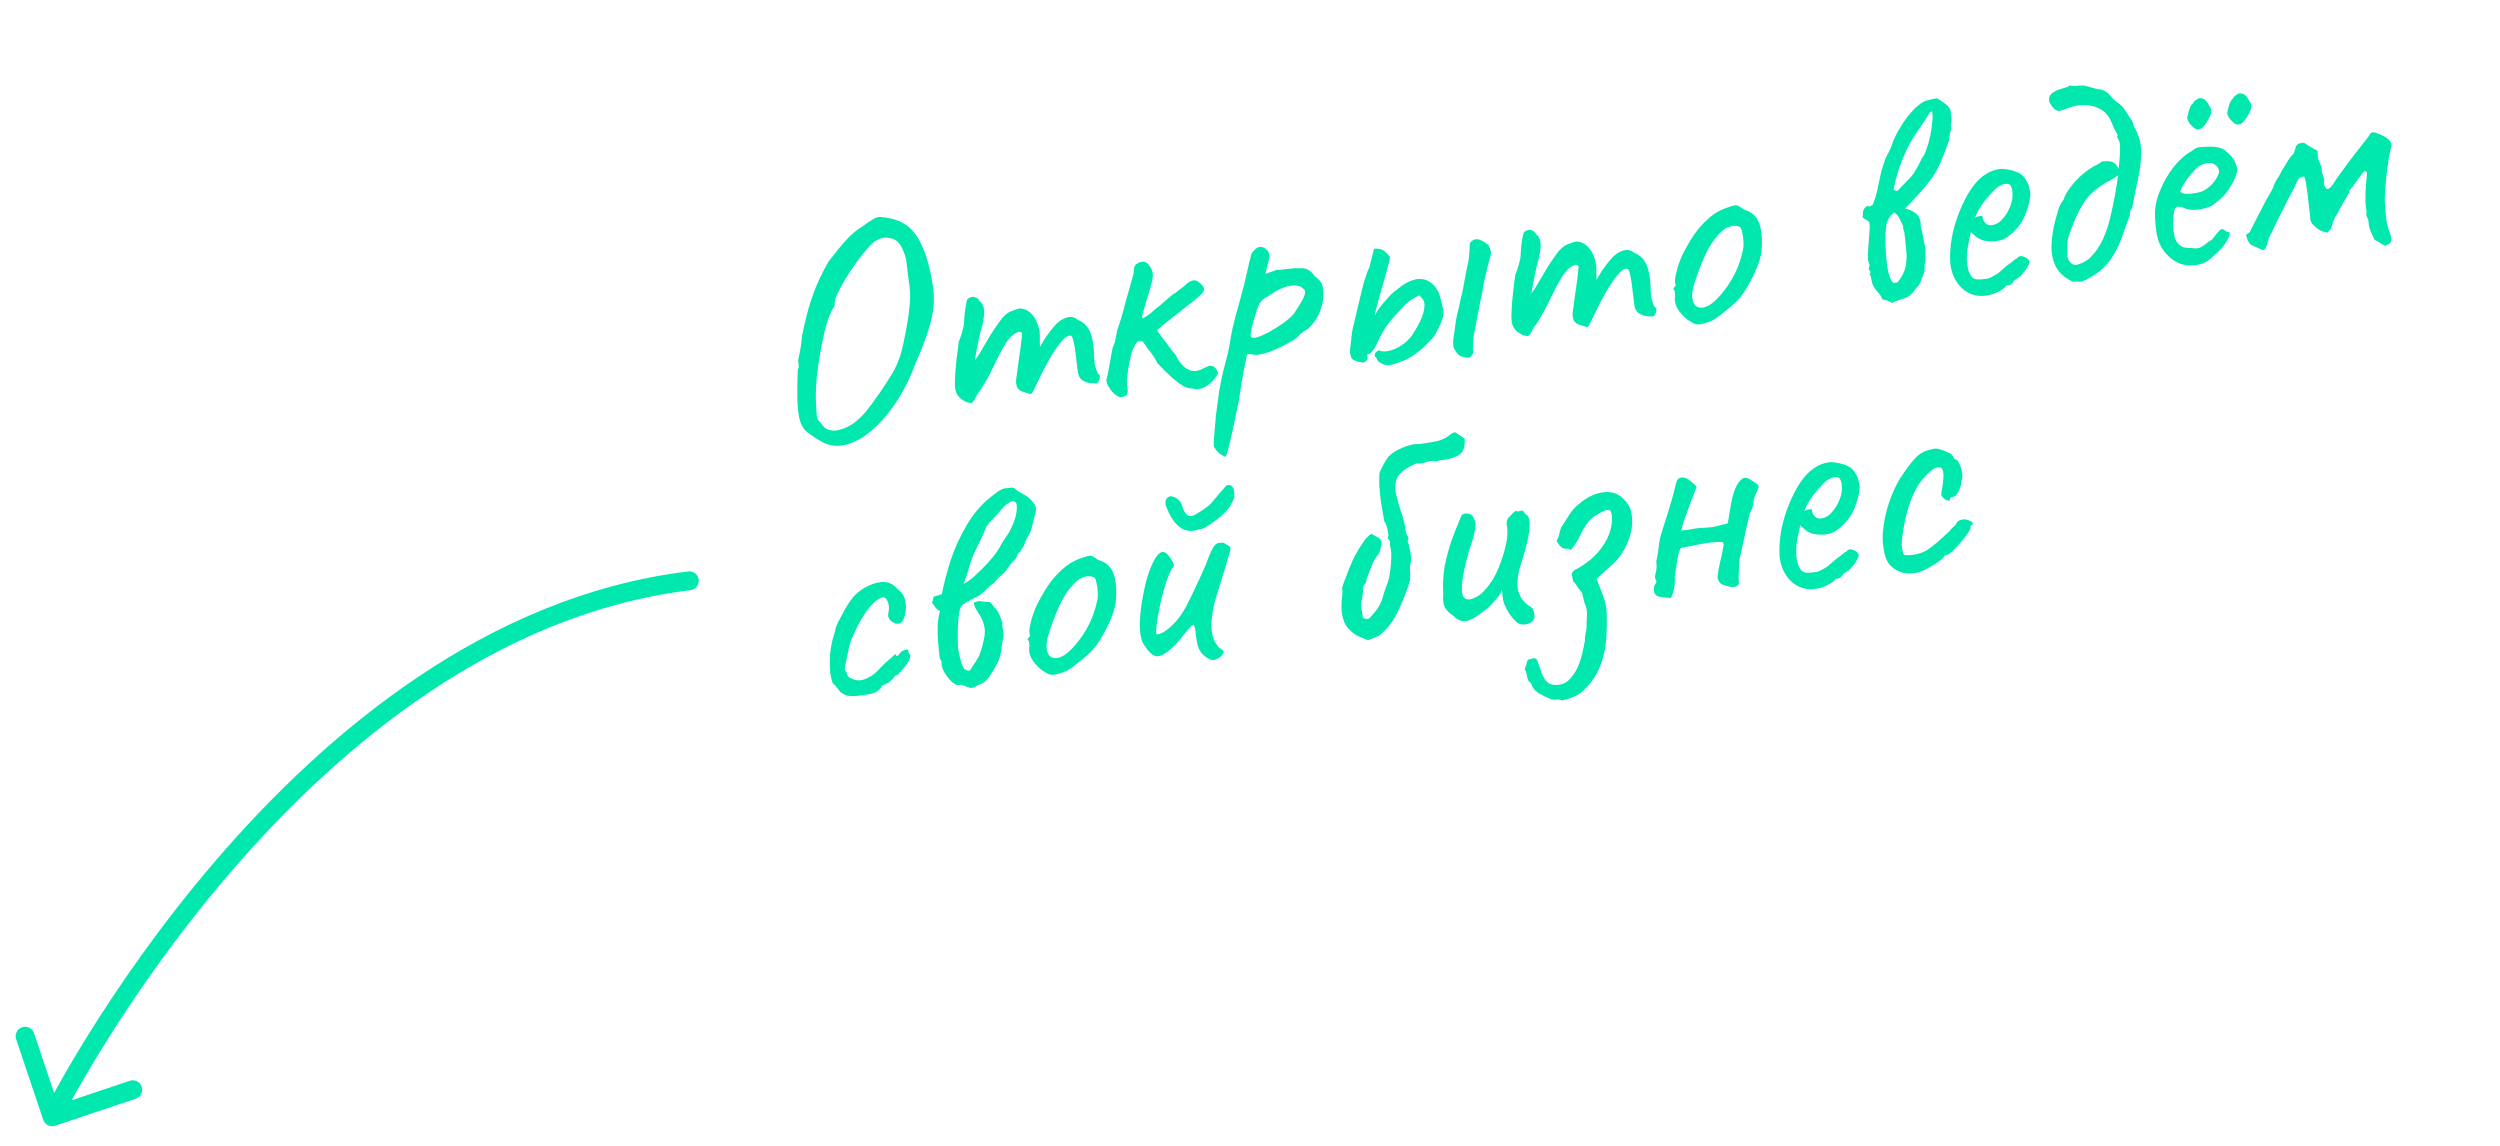 <svg width="397" height="182" viewBox="0 0 397 182" fill="none" xmlns="http://www.w3.org/2000/svg">
<path d="M130.346 70.062C129.01 69.282 128.146 68.664 127.756 68.208C127.361 67.718 127.087 67.113 126.933 66.393C126.795 65.805 126.698 64.995 126.64 63.961C126.616 62.923 126.611 61.899 126.624 60.891C126.636 59.882 126.663 59.123 126.702 58.615C126.848 58.43 126.888 58.206 126.823 57.946C126.787 57.648 126.769 57.499 126.769 57.499C126.716 57.337 126.781 56.893 126.962 56.166C127.139 55.407 127.276 54.45 127.372 53.297C127.795 51.232 128.225 49.501 128.661 48.106C129.127 46.673 129.6 45.441 130.08 44.41C130.56 43.378 131.05 42.43 131.55 41.564C132.74 40.011 133.707 38.837 134.451 38.042C135.19 37.215 136.045 36.507 137.015 35.921C137.63 35.444 138.204 35.056 138.739 34.757C139.273 34.457 139.733 34.368 140.117 34.49C142.018 34.664 143.499 35.258 144.561 36.272C145.619 37.252 146.503 38.875 147.212 41.14C147.619 42.568 147.91 43.876 148.087 45.064C148.292 46.214 148.349 47.382 148.257 48.569C148.16 49.722 147.879 51.014 147.414 52.447C146.981 53.876 146.329 55.566 145.455 57.517C144.572 59.94 143.503 62.083 142.25 63.946C141.03 65.805 139.717 67.306 138.31 68.449C136.94 69.621 135.552 70.359 134.145 70.662C132.77 70.962 131.504 70.762 130.346 70.062ZM133.349 68.24C134.099 68.049 134.799 67.73 135.45 67.282C136.101 66.835 136.766 66.217 137.443 65.431C138.117 64.611 138.868 63.597 139.696 62.39C140.437 61.294 141.033 60.383 141.483 59.657C141.962 58.894 142.341 58.144 142.622 57.405C142.935 56.662 143.198 55.774 143.409 54.742C143.654 53.705 143.912 52.365 144.184 50.72C144.33 49.696 144.429 48.844 144.482 48.167C144.534 47.489 144.543 46.867 144.509 46.3C144.47 45.7 144.389 45.022 144.264 44.265C144.172 43.503 144.055 42.527 143.912 41.336C143.811 40.777 143.625 40.212 143.355 39.64C143.081 39.035 142.793 38.6 142.493 38.334C142.118 38.01 141.625 37.817 141.013 37.756C140.398 37.663 139.746 37.825 139.058 38.243C138.68 38.457 138.213 38.899 137.656 39.57C137.095 40.209 136.513 40.95 135.909 41.795C135.306 42.64 134.737 43.497 134.204 44.367C133.704 45.233 133.293 46.004 132.972 46.681C132.679 47.32 132.547 47.756 132.575 47.987C132.575 47.987 132.568 48.072 132.555 48.242C132.575 48.407 132.529 48.581 132.416 48.762C132.042 49.277 131.662 50.162 131.275 51.417C130.922 52.668 130.606 54.083 130.325 55.661C130.041 57.206 129.823 58.743 129.671 60.272C129.549 61.764 129.52 63.06 129.585 64.16C129.627 65.062 129.667 65.678 129.707 66.009C129.747 66.34 129.845 66.597 130.001 66.779C130.153 66.929 130.408 67.234 130.766 67.695C131.004 68.002 131.365 68.21 131.848 68.32C132.365 68.425 132.865 68.399 133.349 68.24ZM153.396 63.814C153.004 63.626 152.637 63.368 152.295 63.04C151.95 62.678 151.741 62.2 151.669 61.604C151.63 61.273 151.628 60.703 151.665 59.892C151.702 59.082 151.776 58.167 151.888 57.146C152.001 56.125 152.121 55.171 152.249 54.283C152.508 53.647 152.718 53.017 152.878 52.394C153.038 51.77 153.11 51.392 153.094 51.26C153.112 50.855 153.139 50.382 153.175 49.84C153.244 49.295 153.318 48.799 153.399 48.353C153.48 47.907 153.549 47.647 153.607 47.572C153.753 47.387 153.939 47.264 154.167 47.203C154.391 47.109 154.626 47.114 154.874 47.218C155.151 47.286 155.375 47.477 155.547 47.792C155.959 48.145 156.199 48.603 156.267 49.166C156.33 49.696 156.244 50.512 156.007 51.615C155.789 52.312 155.585 53.126 155.394 54.055C155.204 54.985 155.039 55.844 154.899 56.633C154.788 57.385 154.732 57.895 154.73 58.164L153.773 58.581C154.272 57.984 154.736 57.374 155.165 56.752C155.59 56.097 155.898 55.59 156.09 55.231C156.561 54.402 156.965 53.715 157.302 53.171C157.669 52.59 158.139 51.895 158.714 51.088C159.284 50.247 159.874 49.706 160.482 49.465C161.12 49.187 161.621 49.026 161.986 48.982C162.73 49.026 163.354 49.337 163.86 49.914C164.395 50.454 164.801 51.312 165.076 52.488C165.132 52.951 165.148 53.503 165.125 54.144C165.134 54.781 165.139 55.099 165.139 55.099C165.139 55.099 165.362 54.719 165.808 53.961C166.287 53.198 166.94 52.347 167.767 51.408C168.34 50.87 168.92 50.531 169.508 50.393C170.092 50.222 170.645 50.357 171.168 50.798C172.084 51.158 172.733 51.802 173.113 52.73C173.489 53.624 173.699 54.808 173.741 56.28C173.746 57.152 173.807 57.8 173.925 58.222C174.039 58.611 174.186 58.996 174.366 59.377C174.647 59.478 174.73 59.753 174.616 60.203C174.499 60.62 174.324 60.843 174.092 60.871C173.761 60.911 173.373 60.89 172.927 60.809C172.514 60.725 172.124 60.554 171.757 60.296C171.419 60.001 171.216 59.572 171.149 59.009L170.779 55.931C170.691 55.203 170.586 54.611 170.464 54.156C170.375 53.697 170.259 53.425 170.115 53.342C169.727 53.187 169.223 53.466 168.604 54.178C167.984 54.891 167.341 55.824 166.674 56.979C166.007 58.133 165.394 59.315 164.835 60.524C164.329 61.626 164.004 62.269 163.858 62.455C163.742 62.603 163.487 62.583 163.096 62.395C162.34 62.251 161.838 61.992 161.592 61.619C161.375 61.209 161.301 60.731 161.369 60.185C161.467 59.603 161.574 58.818 161.69 57.83C161.84 56.839 161.976 55.882 162.1 54.961C162.221 54.006 162.29 53.326 162.308 52.921C162.144 52.672 161.903 52.618 161.584 52.757C161.294 52.859 160.997 53.045 160.694 53.317C160.329 53.63 159.909 54.184 159.434 54.979C158.959 55.775 158.481 56.689 158.001 57.72C157.679 58.397 157.341 59.075 156.987 59.756C156.628 60.403 156.295 60.981 155.986 61.488C155.678 61.995 155.405 62.38 155.169 62.644C154.793 63.428 154.526 63.862 154.369 63.949C154.211 64.035 153.887 63.99 153.396 63.814ZM177.923 63.079C177.646 63.012 177.341 62.847 177.007 62.585C176.67 62.29 176.376 61.939 176.125 61.533C175.875 61.126 175.728 60.741 175.684 60.377C175.806 59.993 175.945 59.339 176.103 58.413C176.256 57.455 176.459 56.356 176.713 55.117C176.934 54.721 177.081 54.267 177.154 53.754C177.259 53.238 177.355 52.773 177.439 52.36C177.64 51.799 177.873 51.082 178.137 50.211C178.398 49.307 178.642 48.405 178.869 47.505C179.126 46.567 179.351 45.785 179.544 45.157C179.804 44.253 179.956 43.697 179.998 43.491C180.036 43.251 180.064 43.063 180.081 42.927C180.049 42.662 180.09 42.439 180.202 42.258C180.311 42.043 180.431 41.928 180.564 41.912C180.68 41.764 180.821 41.68 180.986 41.66C181.181 41.603 181.345 41.566 181.477 41.55C181.841 41.507 182.185 41.717 182.51 42.182C182.83 42.613 183.014 43.027 183.062 43.425C183.11 43.822 183.029 44.402 182.818 45.166C182.637 45.893 182.41 46.659 182.138 47.464C181.899 48.265 181.697 48.961 181.533 49.551C181.369 50.142 181.343 50.48 181.454 50.568C181.454 50.568 181.673 50.441 182.113 50.186C182.548 49.899 183.007 49.525 183.489 49.064C183.829 48.822 184.196 48.526 184.591 48.176C184.985 47.826 185.365 47.495 185.73 47.183C186.091 46.837 186.4 46.615 186.657 46.517C187.023 46.205 187.406 45.907 187.809 45.623C188.207 45.307 188.464 45.074 188.581 44.926C189.112 44.594 189.515 44.461 189.792 44.529C190.102 44.592 190.43 44.804 190.775 45.166C191.191 45.552 191.303 45.925 191.111 46.283C190.915 46.609 190.419 47.089 189.622 47.722C188.979 48.236 188.197 48.85 187.276 49.565C186.388 50.276 185.591 50.909 184.885 51.464C184.213 52.015 183.833 52.346 183.746 52.458C183.746 52.458 183.908 52.69 184.233 53.154C184.557 53.619 184.876 54.034 185.188 54.399C185.517 54.897 185.858 55.359 186.211 55.787C186.594 56.177 186.795 56.455 186.815 56.621C187.163 57.284 187.564 57.823 188.017 58.239C188.466 58.621 188.947 58.849 189.459 58.921C190 58.957 190.522 58.827 191.024 58.532C191.654 58.187 192.123 58.047 192.433 58.11C192.776 58.17 193.038 58.39 193.218 58.771C193.382 59.02 193.439 59.215 193.389 59.355C193.368 59.458 193.182 59.732 192.833 60.177C192.28 60.882 191.682 61.357 191.04 61.602C190.431 61.843 189.846 61.863 189.285 61.662C188.954 61.702 188.557 61.615 188.095 61.402C187.629 61.156 187.042 60.74 186.334 60.154C185.658 59.563 184.802 58.726 183.765 57.642C183.749 57.51 183.661 57.336 183.501 57.12C183.37 56.867 183.224 56.633 183.064 56.417C182.9 56.168 182.7 55.907 182.466 55.633C182.228 55.326 182.108 55.172 182.108 55.172C182.097 55.073 182.053 54.994 181.979 54.936C181.934 54.841 181.854 54.733 181.739 54.613C181.657 54.488 181.556 54.349 181.437 54.196C180.888 54.094 180.519 54.239 180.331 54.631C180.143 55.023 179.941 55.433 179.724 55.862C179.61 56.312 179.469 56.95 179.299 57.777C179.159 58.566 179.05 59.334 178.972 60.082C178.928 60.826 178.954 61.327 179.052 61.583C179.116 62.113 179.077 62.487 178.935 62.705C178.79 62.891 178.452 63.015 177.923 63.079ZM194.636 72.551C194.392 72.479 194.124 72.344 193.831 72.144C193.539 71.944 193.292 71.705 193.09 71.427C192.893 71.182 192.782 70.961 192.758 70.762C192.735 70.564 192.754 70.024 192.816 69.144C192.882 68.296 192.973 67.245 193.091 65.988C193.245 64.761 193.412 63.499 193.592 62.201C193.809 60.933 194.041 59.797 194.29 58.793C194.336 58.62 194.486 58.048 194.738 57.078C195.02 56.07 195.261 54.866 195.462 53.465C195.623 52.573 195.853 51.555 196.152 50.411C196.451 49.267 196.766 48.121 197.098 46.973C197.426 45.792 197.687 44.754 197.882 43.858C198.076 42.961 198.241 42.236 198.375 41.683C198.539 41.093 198.63 40.729 198.647 40.593C198.689 40.386 198.769 40.209 198.885 40.06C199.031 39.875 199.18 39.723 199.334 39.604C199.483 39.451 199.606 39.353 199.701 39.308C200.277 39.071 200.82 39.257 201.33 39.867C201.531 40.145 201.606 40.489 201.554 40.898C201.503 41.307 201.381 41.825 201.187 42.453L200.959 43.487L202.699 42.875C202.997 42.839 203.363 42.812 203.797 42.793C204.26 42.738 204.707 42.684 205.137 42.632C205.567 42.58 205.886 42.576 206.092 42.618C206.891 42.556 207.455 42.639 207.784 42.868C208.147 43.093 208.47 43.406 208.754 43.809C208.939 43.954 209.165 44.162 209.433 44.432C209.696 44.669 209.861 44.918 209.926 45.178C210.126 45.725 210.199 46.337 210.147 47.015C210.123 47.656 210 48.309 209.778 48.973C209.589 49.634 209.294 50.257 208.895 50.842C208.524 51.39 208.111 51.86 207.654 52.25C207.339 52.422 207.059 52.607 206.814 52.805C206.565 52.969 206.441 53.051 206.441 53.051C206.428 53.22 206.096 53.529 205.444 53.977C204.789 54.391 204.033 54.801 203.175 55.206C202.317 55.612 201.563 55.904 200.914 56.083C200.686 56.144 200.359 56.217 199.933 56.302C199.506 56.386 199.169 56.377 198.922 56.272C198.55 56.25 198.298 56.246 198.165 56.262C198.033 56.278 197.975 56.352 197.991 56.485C197.966 56.555 197.817 57.278 197.546 58.654C197.275 60.029 197.014 61.622 196.762 63.431C196.364 65.427 196.034 67.011 195.772 68.184C195.514 69.39 195.303 70.288 195.139 70.879C195.009 71.465 194.905 71.864 194.83 72.074C194.759 72.318 194.694 72.477 194.636 72.551ZM198.637 53.486C198.76 53.673 199.083 53.701 199.604 53.571C200.155 53.404 200.793 53.126 201.518 52.737C202.273 52.31 203.007 51.853 203.72 51.364C204.429 50.842 205.006 50.336 205.451 49.846C206.08 48.931 206.584 48.099 206.964 47.348C207.339 46.564 207.348 46.076 206.989 45.884C206.561 45.398 205.853 45.232 204.864 45.385C203.875 45.537 202.7 46.098 201.34 47.067C200.801 47.334 200.403 47.65 200.145 48.017C199.916 48.347 199.73 48.755 199.587 49.242C199.444 49.73 199.264 50.322 199.045 51.02C198.835 51.784 198.702 52.354 198.647 52.73C198.591 53.106 198.588 53.358 198.637 53.486ZM222.909 57.264C221.819 57.697 221.043 57.942 220.58 57.998C220.116 58.053 219.592 57.882 219.007 57.482C218.821 57.336 218.702 57.183 218.649 57.021C218.592 56.827 218.495 56.721 218.359 56.704C218.298 56.476 218.293 56.292 218.343 56.152C218.422 55.974 218.62 55.799 218.935 55.627C219.467 55.865 220.106 55.872 220.851 55.648C221.596 55.425 222.307 55.054 222.983 54.536C223.689 53.981 224.219 53.363 224.573 52.683C225.14 51.809 225.563 51.002 225.843 50.264C226.12 49.492 226.241 48.822 226.206 48.256C226.166 47.925 226.089 47.699 225.974 47.579C225.888 47.421 225.692 47.193 225.388 46.894C224.816 47.164 224.298 47.462 223.833 47.786C223.402 48.106 223.055 48.434 222.793 48.767C221.9 49.714 221.203 50.486 220.705 51.083C220.239 51.676 219.839 52.262 219.506 52.839C219.205 53.412 218.828 54.18 218.372 55.141C218.148 55.504 217.929 55.782 217.717 55.975C217.539 56.164 217.334 56.273 217.102 56.301C217.281 56.951 217.097 57.376 216.55 57.576C215.802 57.498 215.247 57.347 214.884 57.122C214.517 56.864 214.35 56.313 214.383 55.47C214.46 54.99 214.527 54.428 214.583 53.784C214.636 53.106 214.719 52.542 214.833 52.092C215.372 49.878 215.84 47.908 216.237 46.182C216.667 44.451 217.072 43.211 217.451 42.46L218.203 39.499C218.77 39.465 219.214 39.529 219.535 39.691C219.853 39.821 220.251 40.193 220.727 40.807C220.747 40.972 220.639 41.472 220.404 42.306C220.198 43.103 219.939 44.024 219.628 45.069C219.351 46.109 219.082 47.082 218.821 47.986C218.59 48.853 218.428 49.46 218.335 49.807C218.247 50.187 218.338 50.109 218.609 49.573C218.913 49.032 219.467 48.328 220.269 47.459C220.647 46.977 221.129 46.517 221.714 46.077C222.295 45.604 222.788 45.242 223.195 44.992C223.634 44.738 224.001 44.576 224.295 44.507C224.589 44.438 224.8 44.379 224.928 44.33C225.756 44.231 226.443 44.366 226.992 44.737C227.536 45.074 227.939 45.496 228.201 46.001C228.497 46.503 228.664 46.919 228.704 47.25C228.867 47.768 228.995 48.273 229.088 48.765C229.21 49.221 229.236 49.721 229.168 50.267C229.1 50.543 228.962 50.929 228.753 51.424C228.544 51.919 228.287 52.437 227.983 52.977C227.708 53.481 227.356 53.909 226.929 54.263C226.667 54.596 226.308 54.958 225.851 55.349C225.394 55.74 224.903 56.118 224.376 56.483C223.878 56.812 223.389 57.072 222.909 57.264ZM233.33 56.816C232.726 56.822 232.208 56.7 231.775 56.449C231.371 56.162 231.048 55.714 230.807 55.105C230.74 54.543 230.744 54.022 230.821 53.542C230.926 53.026 231.001 52.53 231.045 52.055C231.119 51.274 231.259 50.485 231.465 49.688C231.671 48.891 231.844 48.098 231.984 47.309C232.127 46.822 232.239 46.355 232.32 45.909C232.4 45.463 232.481 45.017 232.562 44.57C232.663 44.021 232.767 43.488 232.873 42.972C232.979 42.455 233.084 41.939 233.19 41.423C233.271 40.977 233.316 40.518 233.327 40.047C233.37 39.571 233.397 39.098 233.408 38.627C233.724 38.186 234.101 37.973 234.539 37.987C235.011 37.998 235.619 38.31 236.365 38.926C236.578 39.303 236.704 39.657 236.744 39.988C236.78 40.286 236.735 40.61 236.609 40.961C236.513 41.275 236.385 41.743 236.225 42.367C236.098 42.987 235.954 43.608 235.794 44.232C235.663 44.818 235.566 45.267 235.503 45.576C235.48 45.948 235.37 46.566 235.172 47.429C235.006 48.288 234.829 49.183 234.638 50.112C234.444 51.008 234.312 51.729 234.244 52.275C234.105 52.795 234.014 53.293 233.97 53.768C233.927 54.243 233.897 54.834 233.881 55.541C233.983 55.831 233.964 56.085 233.822 56.304C233.71 56.485 233.545 56.656 233.33 56.816ZM241.772 53.182C241.38 52.994 241.013 52.736 240.672 52.408C240.326 52.047 240.117 51.568 240.046 50.972C240.006 50.641 240.004 50.071 240.041 49.261C240.078 48.45 240.153 47.535 240.265 46.514C240.377 45.493 240.497 44.539 240.625 43.651C240.885 43.015 241.094 42.386 241.254 41.762C241.414 41.138 241.486 40.76 241.47 40.628C241.489 40.223 241.516 39.75 241.551 39.208C241.62 38.663 241.695 38.167 241.775 37.721C241.856 37.275 241.925 37.014 241.984 36.94C242.129 36.755 242.316 36.632 242.544 36.571C242.767 36.477 243.003 36.482 243.25 36.587C243.527 36.654 243.752 36.845 243.924 37.16C244.336 37.514 244.575 37.971 244.643 38.534C244.707 39.064 244.62 39.88 244.384 40.983C244.165 41.68 243.961 42.494 243.771 43.423C243.58 44.353 243.415 45.212 243.275 46.001C243.164 46.753 243.108 47.263 243.107 47.532L242.15 47.949C242.649 47.352 243.112 46.742 243.541 46.12C243.966 45.465 244.274 44.958 244.466 44.599C244.937 43.77 245.341 43.083 245.679 42.539C246.045 41.958 246.516 41.263 247.09 40.456C247.66 39.615 248.25 39.074 248.859 38.833C249.497 38.554 249.998 38.394 250.362 38.35C251.106 38.395 251.731 38.705 252.237 39.282C252.772 39.822 253.177 40.68 253.453 41.856C253.509 42.319 253.525 42.871 253.501 43.512C253.51 44.148 253.515 44.467 253.515 44.467C253.515 44.467 253.738 44.087 254.184 43.329C254.663 42.566 255.316 41.715 256.143 40.777C256.716 40.238 257.297 39.899 257.884 39.761C258.468 39.59 259.022 39.725 259.545 40.166C260.461 40.526 261.109 41.17 261.489 42.097C261.865 42.992 262.075 44.176 262.118 45.648C262.122 46.52 262.183 47.168 262.301 47.59C262.415 47.979 262.562 48.364 262.742 48.745C263.023 48.846 263.106 49.121 262.993 49.571C262.875 49.989 262.7 50.211 262.469 50.239C262.138 50.279 261.749 50.258 261.303 50.178C260.89 50.093 260.5 49.922 260.133 49.664C259.796 49.368 259.593 48.94 259.525 48.377L259.155 45.299C259.067 44.571 258.963 43.979 258.841 43.524C258.752 43.065 258.635 42.793 258.491 42.71C258.103 42.555 257.599 42.834 256.98 43.546C256.361 44.259 255.718 45.192 255.051 46.347C254.384 47.502 253.771 48.683 253.211 49.892C252.706 50.994 252.38 51.637 252.235 51.822C252.118 51.971 251.864 51.951 251.472 51.763C250.716 51.619 250.215 51.36 249.969 50.987C249.751 50.577 249.677 50.099 249.746 49.553C249.844 48.971 249.951 48.186 250.067 47.198C250.216 46.207 250.353 45.25 250.477 44.329C250.597 43.374 250.666 42.694 250.685 42.289C250.521 42.041 250.279 41.986 249.96 42.125C249.67 42.227 249.374 42.413 249.071 42.685C248.705 42.998 248.285 43.552 247.81 44.347C247.335 45.143 246.857 46.057 246.377 47.088C246.056 47.765 245.718 48.443 245.363 49.124C245.004 49.771 244.671 50.349 244.363 50.856C244.054 51.363 243.782 51.748 243.545 52.012C243.169 52.796 242.903 53.23 242.745 53.317C242.588 53.403 242.263 53.358 241.772 53.182ZM270.039 51.494C269.609 51.545 269.251 51.504 268.966 51.371C268.715 51.233 268.389 51.037 267.989 50.783C267.281 50.197 266.758 49.622 266.422 49.058C266.082 48.461 265.927 47.875 265.959 47.301C266.026 47.024 266.029 46.772 265.968 46.544C265.937 46.28 265.921 46.147 265.921 46.147C265.735 46.002 265.674 45.908 265.736 45.867C265.794 45.793 265.848 45.686 265.899 45.545C266.097 45.522 266.142 45.332 266.032 44.976C265.934 44.719 265.996 44.124 266.22 43.19C266.443 42.257 266.755 41.363 267.156 40.509C267.315 40.154 267.561 39.688 267.894 39.111C268.224 38.501 268.588 37.903 268.988 37.318C269.417 36.695 269.81 36.195 270.167 35.816C270.911 35.022 271.577 34.421 272.166 34.014C272.755 33.608 273.404 33.278 274.112 33.025C274.82 32.772 275.307 32.629 275.571 32.597C275.869 32.562 276.298 32.779 276.858 33.248C277.659 33.488 278.253 33.819 278.64 34.243C279.06 34.662 279.373 35.313 279.58 36.194C279.798 37.175 279.853 38.327 279.744 39.65C279.663 40.935 279.075 42.601 277.978 44.646C277.294 45.937 276.64 46.922 276.017 47.602C275.389 48.248 274.63 48.91 273.738 49.588C273.098 50.135 272.511 50.558 271.977 50.858C271.438 51.124 270.792 51.336 270.039 51.494ZM274.171 45.658C274.858 44.669 275.385 43.749 275.753 42.9C276.154 42.045 276.496 40.98 276.779 39.704C276.867 39.324 276.896 38.867 276.866 38.334C276.831 37.767 276.753 37.256 276.631 36.801C276.538 36.309 276.389 36.041 276.182 35.999C275.757 35.815 275.269 35.806 274.719 35.974C274.164 36.107 273.589 36.495 272.995 37.138C272.073 38.122 271.309 39.305 270.703 40.687C270.093 42.036 269.521 43.565 268.988 45.275C268.635 46.526 268.635 47.499 268.987 48.196C269.369 48.855 270.011 49.029 270.914 48.719C271.846 48.372 272.931 47.352 274.171 45.658ZM296.635 41.193C296.605 40.66 296.624 39.986 296.694 39.172C296.764 38.357 296.821 37.578 296.866 36.834C296.944 36.086 296.932 35.567 296.83 35.278C296.678 35.128 296.511 34.997 296.329 34.885C296.148 34.772 295.967 34.66 295.785 34.547C295.808 34.175 295.834 33.836 295.864 33.53C295.928 33.221 296.146 32.943 296.519 32.696L296.885 32.803C296.98 32.758 297.075 32.713 297.171 32.668C297.262 32.59 297.339 32.53 297.401 32.489C297.66 31.854 297.881 31.173 298.062 30.446C298.239 29.686 298.389 28.98 298.512 28.327C298.61 27.744 298.78 27.069 299.024 26.301C299.267 25.533 299.526 24.898 299.801 24.395C299.968 24.106 300.104 23.838 300.208 23.59C300.309 23.31 300.409 23.029 300.51 22.748C300.736 22.117 301.072 21.422 301.518 20.663C301.96 19.871 302.457 19.123 303.011 18.419C303.593 17.677 304.145 17.107 304.668 16.708C305.187 16.277 305.643 16.02 306.036 15.94C306.425 15.825 306.932 15.714 307.557 15.605C307.912 15.764 308.349 16.047 308.868 16.455C309.42 16.858 309.72 17.259 309.768 17.656C309.808 17.987 309.851 18.351 309.899 18.748C309.943 19.112 309.9 19.453 309.77 19.771C309.831 19.998 309.845 20.249 309.81 20.521C309.772 20.761 309.719 21.019 309.652 21.296C309.635 21.432 309.603 21.587 309.557 21.761C309.543 21.93 309.53 22.099 309.517 22.269C309.044 23.635 308.596 24.797 308.174 25.754C307.781 26.675 307.326 27.502 306.81 28.235C306.323 28.931 305.724 29.675 305.014 30.466C304.332 31.219 303.499 32.108 302.515 33.133C303.097 33.231 303.627 33.453 304.105 33.798C304.579 34.11 304.873 34.595 304.985 35.253C305.005 35.419 305.011 35.603 305.002 35.805C305.025 36.004 305.066 36.2 305.123 36.395C305.241 36.817 305.324 37.227 305.371 37.624C305.448 37.984 305.527 38.361 305.608 38.754C305.722 39.143 305.78 39.623 305.781 40.194C305.783 40.764 305.774 41.252 305.756 41.657C305.739 41.793 305.699 41.882 305.637 41.923C305.604 41.927 305.597 42.012 305.617 42.177C305.681 42.707 305.621 43.184 305.437 43.609C305.253 44.034 305.058 44.511 304.853 45.039C304.774 45.217 304.66 45.381 304.51 45.534C304.356 45.653 304.223 45.803 304.111 45.984C303.628 46.714 303.095 47.164 302.511 47.335C301.96 47.502 301.316 47.731 300.579 48.021L300.492 48.132C300.129 47.907 299.861 47.772 299.687 47.725C299.547 47.675 299.287 47.606 298.907 47.517C298.752 47.066 298.464 46.63 298.045 46.211C297.658 45.787 297.402 45.331 297.276 44.843C297.215 44.615 297.172 44.402 297.148 44.203C297.154 43.968 297.062 43.761 296.872 43.582C297.084 43.389 297.093 43.186 296.9 42.974C296.706 42.763 296.697 42.545 296.872 42.323C296.864 42.257 296.856 42.191 296.848 42.124C296.873 42.054 296.884 42.003 296.88 41.969C296.839 41.907 296.794 41.812 296.745 41.684C296.692 41.522 296.655 41.359 296.635 41.193ZM301.307 44.861C302.009 44.005 302.445 43.163 302.615 42.337C302.78 41.478 302.811 40.618 302.707 39.758C302.633 38.86 302.536 37.915 302.416 36.922C302.397 36.757 302.344 36.595 302.257 36.438C302.204 36.276 302.203 36.125 302.253 35.985C302.077 35.637 301.897 35.255 301.713 34.841C301.525 34.394 301.229 34.026 300.825 33.739C300.576 33.904 300.379 34.078 300.233 34.264C300.088 34.449 299.906 34.756 299.689 35.185C299.564 35.536 299.472 36.168 299.414 37.082C299.389 37.991 299.409 38.996 299.474 40.096C299.536 41.163 299.655 42.156 299.833 43.075C300.044 43.989 300.32 44.611 300.661 44.939L301.307 44.861ZM304.638 20.64C303.66 22 302.834 23.509 302.161 25.168C301.487 26.827 300.998 28.481 300.693 30.129L301.275 30.361L303.512 28.027C303.603 27.949 303.776 27.71 304.03 27.311C304.284 26.911 304.52 26.496 304.737 26.067C304.983 25.601 305.116 25.317 305.137 25.213C305.407 24.946 305.653 24.48 305.876 23.815C306.131 23.146 306.345 22.416 306.518 21.622C306.688 20.796 306.797 20.028 306.845 19.317C306.923 18.569 306.907 18.017 306.797 17.661L306.468 17.852C306.188 18.322 305.893 18.794 305.58 19.268C305.264 19.709 304.95 20.166 304.638 20.64ZM315.311 46.954C313.855 47.129 312.598 46.726 311.54 45.745C310.478 44.732 309.864 43.395 309.698 41.737C309.621 40.537 309.699 39.235 309.933 37.831C310.196 36.389 310.599 34.998 311.143 33.656C311.683 32.282 312.309 31.065 313.021 30.006C313.732 28.947 314.511 28.165 315.357 27.66C315.668 27.455 316 27.281 316.352 27.137C316.737 26.99 317.128 26.893 317.525 26.845C317.889 26.801 318.278 26.822 318.691 26.907C319.1 26.958 319.445 27.034 319.726 27.134C320.316 27.299 320.78 27.528 321.118 27.823C321.455 28.118 321.782 28.599 322.097 29.267C322.272 29.883 322.376 30.324 322.407 30.589C322.439 30.854 322.404 31.261 322.303 31.81C322.049 33.049 321.659 34.137 321.134 35.073C320.609 36.009 319.852 36.839 318.865 37.562C318.62 37.759 318.322 37.929 317.969 38.073C317.646 38.179 317.303 38.254 316.939 38.297C316.277 38.377 315.618 38.339 314.961 38.183C314.334 37.99 313.808 37.667 313.384 37.214L312.989 36.859L312.888 37.274C312.664 38.207 312.499 39.066 312.392 39.852C312.318 40.633 312.319 41.337 312.395 41.966C312.442 42.363 312.521 42.74 312.631 43.096C312.774 43.448 312.945 43.747 313.142 43.992C313.298 44.174 313.531 44.297 313.841 44.361C314.18 44.387 314.531 44.378 314.895 44.335C315.127 44.307 315.359 44.279 315.59 44.251C315.851 44.186 316.091 44.09 316.311 43.963C316.85 43.697 317.271 43.428 317.574 43.156C317.91 42.881 318.244 42.589 318.576 42.28L318.763 42.157L318.713 42.163C319.087 41.917 319.41 41.676 319.684 41.442C319.991 41.203 320.145 41.084 320.145 41.084C320.277 41.068 320.4 40.97 320.512 40.788C320.761 40.624 321.098 40.634 321.523 40.818C321.981 40.998 322.232 41.27 322.276 41.634C322.262 41.803 322.145 42.086 321.924 42.482C321.699 42.844 321.439 43.195 321.144 43.532C320.882 43.866 320.654 44.062 320.459 44.118C320.43 44.156 320.322 44.236 320.136 44.359C319.945 44.449 319.821 44.531 319.763 44.605L319.812 44.599C319.562 45.032 319.288 45.267 318.99 45.302L318.593 45.35C318.489 45.598 318.09 45.914 317.398 46.3C316.702 46.652 316.006 46.87 315.311 46.954ZM316.231 35.764C316.827 35.692 317.32 35.465 317.71 35.082C318.13 34.662 318.479 34.217 318.759 33.747C319.313 32.774 319.59 31.868 319.59 31.029C319.619 30.152 319.448 29.569 319.077 29.277C318.866 29.202 318.678 29.174 318.513 29.194C318.377 29.177 318.101 29.26 317.687 29.445C317.397 29.547 317.013 29.845 316.535 30.338C316.058 30.832 315.586 31.376 315.12 31.969C314.687 32.558 314.361 33.051 314.14 33.447L313.62 34.567C313.872 34.436 314.115 34.356 314.346 34.328C314.607 34.264 314.758 34.262 314.799 34.324C314.835 34.622 314.918 34.898 315.05 35.15C315.21 35.366 315.381 35.53 315.562 35.643C315.777 35.751 316 35.791 316.231 35.764ZM330.061 44.726C329.92 44.676 329.769 44.677 329.608 44.73C329.475 44.746 329.324 44.747 329.155 44.734C327.872 44.116 326.968 43.302 326.444 42.291C325.952 41.275 325.732 40.144 325.783 38.895C325.835 37.647 326.02 36.399 326.34 35.152C326.504 34.561 326.668 33.971 326.832 33.38C327.025 32.753 327.311 32.198 327.69 31.716C327.858 31.159 328.187 30.548 328.678 29.885C329.169 29.221 329.715 28.602 330.318 28.026C330.953 27.446 331.521 27.008 332.023 26.713C332.301 26.511 332.599 26.341 332.918 26.202C333.233 26.03 333.53 25.843 333.808 25.642C334.238 25.59 334.606 25.579 334.912 25.61C335.218 25.64 335.48 25.726 335.698 25.868C335.913 25.976 336.106 26.188 336.278 26.503C336.447 26.785 336.594 27.17 336.72 27.659C336.529 27.748 336.278 27.896 335.967 28.102C335.689 28.303 335.424 28.469 335.171 28.6C333.24 29.571 331.808 30.784 330.875 32.239C329.975 33.691 329.206 35.395 328.569 37.351C328.393 37.843 328.304 38.357 328.301 38.894C328.328 39.395 328.322 39.899 328.282 40.407C328.283 40.978 328.49 41.44 328.902 41.793C329.132 42.034 329.461 42.112 329.887 42.027C330.342 41.906 330.773 41.719 331.179 41.469C331.619 41.215 331.895 40.997 332.007 40.816C332.128 40.7 332.232 40.587 332.319 40.476C332.439 40.361 332.558 40.229 332.674 40.081C333.752 38.709 334.556 36.883 335.087 34.603C335.652 32.319 336.089 29.95 336.398 27.496C336.424 27.157 336.464 26.648 336.517 25.971C336.598 25.256 336.649 24.561 336.669 23.887C336.688 23.214 336.649 22.748 336.551 22.492C336.494 22.297 336.406 22.123 336.287 21.969C336.164 21.783 336.175 21.597 336.321 21.411C336.168 21.262 335.978 20.932 335.748 20.423C335.519 19.913 335.358 19.546 335.264 19.323C334.846 18.366 334.244 17.683 333.456 17.274C332.668 16.865 331.805 16.667 330.866 16.679C329.928 16.691 329.011 16.885 328.116 17.262C327.926 17.352 327.733 17.425 327.538 17.482C327.34 17.506 327.145 17.563 326.955 17.653C326.504 17.54 326.158 17.312 325.916 16.972C325.674 16.632 325.505 16.35 325.411 16.127C325.371 15.796 325.389 15.525 325.465 15.314C325.573 15.1 325.719 14.915 325.901 14.758C326.117 14.598 326.353 14.469 326.61 14.371C326.991 14.191 327.379 14.06 327.772 13.979C328.194 13.861 328.496 13.724 328.679 13.568C329.158 13.645 329.63 13.655 330.093 13.599C330.589 13.54 331.065 13.583 331.519 13.73C332.216 13.948 332.857 14.106 333.439 14.204C334.051 14.265 334.63 14.615 335.177 15.254C335.493 15.652 335.854 15.995 336.257 16.282C336.694 16.565 337.055 16.908 337.338 17.311C337.543 17.622 337.831 18.057 338.2 18.617C338.603 19.173 338.81 19.635 338.82 20.003C339.612 21.284 340.011 22.646 340.017 24.089C340.019 25.499 339.855 26.929 339.526 28.378C339.196 29.828 338.911 31.222 338.669 32.561C338.664 32.796 338.576 33.042 338.405 33.297C338.234 33.553 338.182 33.811 338.247 34.072C337.823 35.298 337.383 36.526 336.927 37.756C336.5 38.949 335.945 40.056 335.262 41.079C334.579 42.101 333.645 42.985 332.459 43.732C332.243 43.893 331.851 44.124 331.284 44.428C330.745 44.694 330.337 44.794 330.061 44.726ZM351.439 40.694C350.816 41.373 350.047 41.818 349.132 42.029C348.251 42.236 347.358 42.209 346.453 41.948C345.545 41.654 344.762 41.144 344.104 40.418C343.454 39.757 342.99 38.974 342.713 38.067C342.432 37.127 342.266 35.888 342.216 34.35C342.16 33.047 342.418 31.707 342.991 30.328C343.56 28.917 344.295 27.637 345.198 26.487C346.133 25.334 347.09 24.497 348.068 23.977C348.525 23.586 348.921 23.387 349.256 23.381C349.62 23.337 350.17 23.304 350.906 23.283C351.679 23.29 352.26 23.372 352.647 23.526C353.069 23.677 353.415 23.904 353.686 24.207C354.242 24.644 354.633 25.101 354.858 25.577C355.079 26.02 355.218 26.474 355.274 26.937C355.229 27.681 354.84 28.634 354.107 29.797C353.403 30.922 352.412 31.898 351.135 32.723C350.435 33.042 349.653 33.237 348.788 33.307C347.924 33.378 347.186 33.248 346.576 32.919C345.915 32.73 345.508 32.829 345.353 33.217C345.194 33.572 345.112 34.421 345.105 35.765C345.124 37.038 345.335 37.953 345.738 38.509C346.136 39.032 346.623 39.309 347.197 39.341C347.875 39.393 348.4 39.431 348.772 39.453C349.173 39.439 349.635 39.232 350.158 38.833C350.648 38.439 350.957 38.217 351.085 38.168C351.21 38.086 351.301 38.008 351.359 37.933C351.446 37.822 351.636 37.581 351.927 37.211C352.131 36.951 352.293 36.764 352.413 36.648C352.53 36.5 352.671 36.416 352.836 36.396C353.001 36.376 353.16 36.441 353.313 36.59C353.461 36.707 353.605 36.79 353.746 36.841C354.077 36.801 354.167 36.991 354.016 37.412C353.898 37.829 353.608 38.351 353.147 38.977C352.681 39.571 352.112 40.143 351.439 40.694ZM350.124 30.175C350.468 29.966 350.82 29.689 351.182 29.343C351.539 28.964 351.828 28.577 352.049 28.181C352.299 27.748 352.408 27.399 352.377 27.135C352.321 26.671 352.06 26.317 351.594 26.07C351.124 25.791 350.472 25.819 349.64 26.154C349.288 26.297 348.904 26.596 348.488 27.048C348.069 27.468 347.672 27.936 347.297 28.451C346.956 28.962 346.675 29.415 346.454 29.811C346.266 30.203 346.209 30.428 346.283 30.486C346.402 30.64 346.7 30.738 347.175 30.782C347.646 30.793 348.161 30.747 348.72 30.646C349.312 30.542 349.779 30.385 350.124 30.175ZM348.266 20.176C348.006 19.972 347.774 19.715 347.569 19.404C347.393 19.055 347.313 18.813 347.33 18.677C347.376 18.503 347.454 18.175 347.564 17.692C347.703 17.172 347.876 16.798 348.084 16.572C348.175 16.494 348.263 16.382 348.346 16.238C348.459 16.057 348.579 15.941 348.707 15.892C349.073 15.58 349.433 15.503 349.788 15.662C350.172 15.783 350.478 16.099 350.707 16.609C351.061 17.036 351.21 17.438 351.154 17.814C351.095 18.157 350.884 18.635 350.521 19.25C350.105 19.971 349.702 20.389 349.313 20.503C348.923 20.617 348.574 20.508 348.266 20.176ZM354.62 19.411C354.361 19.208 354.128 18.95 353.923 18.639C353.747 18.291 353.667 18.049 353.684 17.912C353.731 17.739 353.809 17.411 353.918 16.927C354.057 16.407 354.231 16.034 354.438 15.807C354.53 15.729 354.617 15.618 354.7 15.474C354.813 15.292 354.933 15.177 355.062 15.128C355.427 14.815 355.787 14.739 356.142 14.897C356.526 15.019 356.832 15.335 357.062 15.844C357.415 16.272 357.564 16.673 357.509 17.049C357.449 17.392 357.238 17.871 356.876 18.485C356.459 19.207 356.056 19.625 355.667 19.739C355.278 19.853 354.929 19.744 354.62 19.411ZM378.794 39.014C378.443 38.889 378.175 38.753 377.99 38.607C377.801 38.429 377.493 38.248 377.068 38.064C376.88 37.616 376.676 37.171 376.454 36.727C376.262 36.247 376.155 35.773 376.132 35.306C376.134 35.037 376.05 34.762 375.882 34.48C375.743 34.161 375.725 33.877 375.83 33.63C375.7 33.108 375.635 32.428 375.635 31.588C375.631 30.716 375.665 29.889 375.739 29.108C375.809 28.294 375.857 27.718 375.884 27.379C375.769 27.258 375.659 27.187 375.556 27.166C375.486 27.141 375.393 27.203 375.276 27.351C374.985 27.722 374.71 28.09 374.452 28.457C374.194 28.824 373.922 29.209 373.635 29.613C373.518 29.762 373.385 29.912 373.236 30.064C373.082 30.183 373.019 30.359 373.047 30.59L371.547 33.188C371.446 33.469 371.24 33.846 370.927 34.32C370.644 34.757 370.437 35.269 370.306 35.855C370.268 36.095 370.176 36.308 370.03 36.493C369.881 36.645 369.731 36.798 369.582 36.95C369.132 36.836 368.836 36.754 368.696 36.704C368.556 36.654 368.284 36.485 367.88 36.198C367.509 35.907 367.242 35.637 367.077 35.388C366.909 35.106 366.84 34.812 366.871 34.506C366.811 34.01 366.727 33.315 366.62 32.421C366.541 31.491 366.436 30.614 366.303 29.79C366.2 28.93 366.062 28.342 365.89 28.027C365.53 28.104 365.287 28.183 365.163 28.265C365.038 28.348 364.897 28.566 364.738 28.921C364.767 28.884 364.646 29.133 364.375 29.67C364.133 30.169 363.793 30.831 363.355 31.656C362.946 32.444 362.539 33.248 362.134 34.069C361.726 34.857 361.388 35.535 361.12 36.105C360.882 36.637 360.778 36.884 360.807 36.847C360.607 37.14 360.442 37.445 360.313 37.763C360.216 38.077 360.121 38.407 360.029 38.754C359.911 39.171 359.761 39.458 359.578 39.614C359.392 39.737 359.206 39.726 359.02 39.58C358.736 39.447 358.434 39.315 358.117 39.185C357.832 39.052 357.582 38.931 357.368 38.822C357.208 38.606 357.064 38.389 356.937 38.169C356.839 37.912 356.753 37.62 356.68 37.293C356.925 37.096 357.095 36.975 357.191 36.93C357.282 36.852 357.351 36.726 357.397 36.552C357.994 35.373 358.511 34.37 358.949 33.545C359.383 32.688 359.752 31.988 360.056 31.448C360.361 30.908 360.596 30.494 360.763 30.205C360.926 29.883 361.018 29.671 361.039 29.567C361.165 29.216 361.325 28.878 361.521 28.552C361.75 28.223 361.96 27.879 362.152 27.52C362.173 27.416 362.311 27.165 362.565 26.765C362.815 26.332 363.082 25.897 363.365 25.46C363.648 25.023 363.852 24.764 363.976 24.681C364.13 24.562 364.23 24.416 364.276 24.243C364.351 24.032 364.427 23.822 364.502 23.611C364.533 23.305 364.656 23.072 364.871 22.912C365.087 22.752 365.431 22.677 365.902 22.687C366.195 22.887 366.522 23.099 366.885 23.324C367.244 23.516 367.621 23.723 368.017 23.944C368.024 24.279 368.049 24.628 368.093 24.992C368.17 25.352 368.37 25.899 368.693 26.632C368.642 27.041 368.708 27.453 368.892 27.867C369.076 28.282 369.124 28.679 369.035 29.059C369.087 29.489 369.224 29.791 369.447 29.966C369.698 30.104 370.026 29.896 370.429 29.344C370.879 28.619 371.423 27.831 372.059 26.983C372.692 26.101 373.314 25.27 373.925 24.492C374.565 23.676 375.104 22.99 375.541 22.434C376.007 21.841 376.281 21.472 376.364 21.328C376.411 21.154 376.517 21.058 376.682 21.038C376.877 20.981 377.063 20.992 377.24 21.072C377.839 21.302 378.245 21.471 378.459 21.579C378.674 21.688 378.985 21.902 379.393 22.223C379.78 22.646 379.879 23.054 379.691 23.446C379.599 23.793 379.482 24.36 379.342 25.15C379.231 25.901 379.114 26.738 378.99 27.66C378.898 28.577 378.818 29.443 378.748 30.257C378.707 31.034 378.696 31.64 378.715 32.074C378.761 32.74 378.812 33.439 378.866 34.171C378.917 34.87 379.054 35.592 379.278 36.337C379.666 37.331 379.812 37.985 379.716 38.299C379.648 38.576 379.341 38.814 378.794 39.014ZM136.714 110.44C135.986 110.528 135.436 110.56 135.064 110.538C134.692 110.516 134.399 110.45 134.184 110.342C133.97 110.233 133.716 110.079 133.424 109.879C133.259 109.63 133.06 109.369 132.826 109.095C132.591 108.821 132.4 108.626 132.251 108.509C132.059 108.029 131.916 107.391 131.82 106.597C131.758 105.799 131.753 104.927 131.807 103.98C131.894 103.029 132.056 102.137 132.291 101.303C132.392 101.022 132.476 100.744 132.543 100.467C132.61 100.19 132.644 100.052 132.644 100.052C132.624 99.886 132.775 99.465 133.097 98.789C133.451 98.108 133.835 97.391 134.248 96.636C134.694 95.877 135.064 95.329 135.359 94.991C135.559 94.699 135.873 94.376 136.3 94.022C136.761 93.665 137.165 93.398 137.513 93.221C137.861 93.045 138.211 92.886 138.563 92.743C138.949 92.596 139.389 92.492 139.886 92.432C140.349 92.377 140.791 92.424 141.212 92.575C141.633 92.726 142.056 93.027 142.48 93.48C143.147 94.004 143.55 94.56 143.687 95.148C143.854 95.698 143.908 96.28 143.847 96.891C143.761 97.573 143.608 98.112 143.387 98.508C143.162 98.871 142.882 99.055 142.547 99.062C142.212 99.069 141.801 98.866 141.315 98.455C141.151 98.206 141.059 97.999 141.039 97.833C141.015 97.635 141.048 97.345 141.136 96.966C141.213 96.486 141.155 96.006 140.963 95.526C140.771 95.045 140.526 94.823 140.228 94.859C139.798 94.911 139.342 95.167 138.86 95.628C138.408 96.052 137.95 96.577 137.489 97.203C137.289 97.496 137.008 97.949 136.645 98.563C136.312 99.141 135.986 99.784 135.669 100.494C135.347 101.17 135.09 101.822 134.897 102.45C134.664 103.586 134.472 104.499 134.32 105.189C134.201 105.874 134.141 106.217 134.141 106.217C134.157 106.35 134.206 106.478 134.288 106.602C134.4 106.69 134.463 106.8 134.479 106.932C134.527 107.329 134.796 107.616 135.288 107.792C135.679 107.979 136.126 108.06 136.626 108.033C137.122 107.974 137.715 107.735 138.403 107.316C138.901 106.988 139.355 106.58 139.767 106.094C140.212 105.604 140.679 105.162 141.168 104.767C141.505 104.492 141.762 104.26 141.941 104.07C142.152 103.877 142.266 103.846 142.282 103.979C142.298 104.111 142.356 104.171 142.455 104.159C142.554 104.148 142.662 104.067 142.779 103.919C142.945 103.63 143.141 103.439 143.364 103.345C143.584 103.218 143.779 103.161 143.948 103.174C144.147 103.15 144.252 103.188 144.264 103.287C144.233 103.593 144.329 103.833 144.552 104.008C144.568 104.14 144.54 104.328 144.469 104.572C144.426 104.778 144.347 104.956 144.231 105.104C144.093 105.356 143.877 105.65 143.581 105.988C143.319 106.322 143.07 106.62 142.833 106.884C142.592 107.114 142.472 107.229 142.472 107.229C142.335 107.212 142.207 107.261 142.087 107.376C141.999 107.488 141.897 107.617 141.781 107.766C141.544 108.029 141.318 108.241 141.102 108.401C140.882 108.529 140.706 108.6 140.574 108.616C140.358 108.776 140.186 108.881 140.058 108.93C139.962 108.975 139.923 109.064 139.939 109.196C139.647 109.567 139.262 109.848 138.781 110.04C138.33 110.195 137.641 110.329 136.714 110.44ZM152.993 92.719C153.361 91.869 153.659 90.994 153.886 90.093C154.147 89.189 154.477 88.31 154.878 87.456C155.174 86.85 155.456 86.262 155.724 85.692C156.024 85.119 156.289 84.533 156.519 83.935C156.544 83.865 156.555 83.813 156.551 83.78C156.576 83.71 156.603 83.656 156.632 83.619C157.007 83.104 157.435 82.616 157.917 82.155C158.394 81.661 158.823 81.173 159.201 80.691C159.376 80.469 159.588 80.275 159.836 80.111C160.081 79.914 160.33 79.75 160.583 79.619C160.74 79.532 160.91 79.546 161.091 79.658C161.306 79.767 161.425 79.92 161.449 80.119C161.54 80.88 161.41 81.752 161.058 82.734C160.707 83.716 160.3 84.521 159.838 85.147C159.551 85.551 159.282 85.969 159.032 86.402C158.815 86.831 158.563 87.248 158.276 87.652C157.964 88.126 157.481 88.721 156.829 89.437C156.176 90.154 155.501 90.822 154.804 91.444C154.106 92.064 153.503 92.49 152.993 92.719ZM154.654 95.641C154.665 96.009 154.775 96.365 154.984 96.71C155.193 97.054 155.423 97.429 155.674 97.835C155.924 98.242 156.114 98.706 156.244 99.227C156.407 99.745 156.433 100.38 156.322 101.131C156.241 101.578 156.132 102.061 155.993 102.581C155.854 103.102 155.709 103.572 155.558 103.993C155.508 104.134 155.37 104.385 155.145 104.748C154.95 105.074 154.737 105.401 154.508 105.731C154.312 106.057 154.171 106.275 154.084 106.386C153.967 106.535 153.785 106.557 153.537 106.452C153.29 106.348 153.125 106.233 153.043 106.109C152.834 105.765 152.632 105.201 152.437 104.419C152.238 103.604 152.131 102.995 152.116 102.594C152.114 102.292 152.106 101.807 152.092 101.137C152.079 100.467 152.094 99.76 152.139 99.016C152.184 98.272 152.257 97.625 152.359 97.076C152.49 96.489 152.696 96.112 152.978 95.944C153.289 95.738 153.619 95.548 153.967 95.371C154.311 95.162 154.643 94.988 154.962 94.849C155.504 94.616 155.998 94.254 156.443 93.764C156.921 93.27 157.408 92.859 157.906 92.531C158.222 92.09 158.58 91.711 158.978 91.395C159.405 91.041 159.761 90.646 160.044 90.209C160.215 89.953 160.373 89.733 160.518 89.547C160.697 89.358 160.89 89.15 161.098 88.924C161.31 88.73 161.449 88.495 161.517 88.219C161.617 87.938 161.808 87.713 162.09 87.545C162.129 87.306 162.225 87.126 162.378 87.007C162.528 86.855 162.624 86.675 162.666 86.469C162.809 85.982 163.007 85.538 163.261 85.138C163.544 84.701 163.741 84.241 163.851 83.758C163.982 83.171 164.152 82.496 164.362 81.732C164.606 80.964 164.53 80.336 164.135 79.846C163.622 79.203 163.026 78.72 162.35 78.399C161.702 78.04 161.282 77.755 161.089 77.543C161.014 77.485 160.944 77.46 160.878 77.468C160.808 77.443 160.738 77.418 160.668 77.392C160.609 77.467 160.512 77.495 160.376 77.478C160.272 77.457 160.173 77.469 160.078 77.514C159.569 77.474 159.037 77.656 158.481 78.058C157.955 78.424 157.509 78.763 157.143 79.076C155.707 80.255 154.489 81.711 153.489 83.443C152.485 85.142 151.66 86.937 151.014 88.827C150.402 90.714 149.918 92.552 149.562 94.34C149.339 94.434 149.113 94.512 148.885 94.573C148.691 94.63 148.48 94.689 148.252 94.75C148.235 94.886 148.203 95.041 148.157 95.214C148.11 95.388 148.064 95.561 148.018 95.735C148.215 95.98 148.396 96.226 148.56 96.475C148.757 96.72 148.998 96.909 149.283 97.043C149.086 97.637 148.959 98.391 148.901 99.305C148.876 100.214 148.9 101.118 148.975 102.015C149.049 102.913 149.126 103.693 149.206 104.355C149.226 104.52 149.277 104.665 149.359 104.789C149.474 104.91 149.525 105.055 149.512 105.224C149.498 105.662 149.642 106.165 149.945 106.733C150.282 107.297 150.66 107.789 151.08 108.208C151.533 108.624 151.908 108.814 152.206 108.778C152.603 108.73 153.051 108.827 153.55 109.069C154.082 109.308 154.55 109.285 154.952 109.001C155.201 108.837 155.439 108.725 155.667 108.664C155.924 108.566 156.16 108.436 156.376 108.276C156.712 108.001 157.076 107.537 157.467 106.886C157.892 106.23 158.198 105.707 158.386 105.315C158.683 104.708 158.876 104.081 158.966 103.432C159.051 102.75 159.156 102.083 159.279 101.43C159.392 100.98 159.384 100.494 159.255 99.973C159.158 99.447 159.132 99.098 159.179 98.924C159.114 98.664 159.034 98.421 158.94 98.198C158.842 97.941 158.746 97.701 158.652 97.477C158.513 97.158 158.291 96.849 157.987 96.55C157.711 96.214 157.473 95.907 157.271 95.629C156.933 95.602 156.594 95.576 156.255 95.55C155.945 95.486 155.623 95.458 155.288 95.465C155.192 95.51 155.08 95.556 154.952 95.606C154.853 95.618 154.753 95.629 154.654 95.641ZM167.504 107.139C167.074 107.191 166.716 107.15 166.432 107.016C166.18 106.879 165.854 106.683 165.454 106.429C164.746 105.842 164.223 105.267 163.887 104.703C163.547 104.107 163.392 103.521 163.424 102.946C163.491 102.67 163.495 102.417 163.434 102.19C163.402 101.925 163.386 101.793 163.386 101.793C163.2 101.647 163.139 101.554 163.201 101.513C163.259 101.438 163.313 101.331 163.364 101.191C163.562 101.167 163.607 100.977 163.497 100.621C163.399 100.364 163.461 99.769 163.685 98.836C163.908 97.902 164.22 97.009 164.621 96.155C164.78 95.8 165.026 95.334 165.36 94.756C165.689 94.146 166.053 93.548 166.453 92.963C166.882 92.341 167.275 91.84 167.632 91.461C168.376 90.667 169.042 90.066 169.631 89.66C170.22 89.253 170.869 88.923 171.577 88.67C172.285 88.417 172.772 88.275 173.036 88.243C173.334 88.207 173.763 88.424 174.323 88.894C175.124 89.133 175.718 89.465 176.105 89.888C176.525 90.308 176.838 90.958 177.045 91.84C177.264 92.821 177.318 93.972 177.209 95.295C177.128 96.58 176.54 98.246 175.443 100.292C174.759 101.583 174.105 102.568 173.482 103.247C172.854 103.893 172.095 104.555 171.203 105.233C170.563 105.78 169.976 106.204 169.442 106.503C168.903 106.769 168.257 106.981 167.504 107.139ZM171.636 101.304C172.323 100.314 172.85 99.395 173.218 98.545C173.619 97.691 173.961 96.626 174.244 95.35C174.333 94.969 174.362 94.513 174.331 93.979C174.296 93.413 174.218 92.902 174.096 92.446C174.003 91.954 173.854 91.686 173.647 91.644C173.222 91.46 172.734 91.452 172.184 91.619C171.629 91.753 171.055 92.141 170.46 92.783C169.538 93.767 168.774 94.95 168.168 96.332C167.558 97.681 166.987 99.211 166.454 100.92C166.1 102.171 166.1 103.145 166.452 103.841C166.834 104.5 167.476 104.675 168.379 104.365C169.311 104.017 170.397 102.997 171.636 101.304ZM193.037 104.722C192.821 104.882 192.501 104.87 192.076 104.686C191.684 104.499 191.278 104.195 190.858 103.775C190.579 103.406 190.361 102.996 190.206 102.544C190.084 102.089 189.974 101.448 189.874 100.62C189.828 99.954 189.743 99.528 189.62 99.342C189.529 99.151 189.351 99.206 189.085 99.507C188.815 99.774 188.36 100.316 187.72 101.131C186.992 102.058 186.275 102.799 185.57 103.354C184.897 103.905 184.328 104.192 183.86 104.214C183.629 104.242 183.35 104.158 183.024 103.962C182.728 103.729 182.442 103.445 182.166 103.109C181.887 102.74 181.64 102.366 181.427 101.989C181.141 101.285 180.996 100.362 180.993 99.221C181.019 98.043 181.139 96.803 181.352 95.502C181.564 94.2 181.835 92.959 182.163 91.778C182.524 90.593 182.911 89.623 183.324 88.869C183.769 88.11 184.191 87.707 184.588 87.659C184.853 87.627 185.1 87.731 185.331 87.972C185.594 88.209 185.876 88.595 186.175 89.13C186.335 89.346 186.409 89.538 186.396 89.708C186.416 89.873 186.307 90.088 186.07 90.351C185.82 90.784 185.544 91.422 185.243 92.264C184.974 93.102 184.714 94.006 184.461 94.976C184.242 95.943 184.051 96.872 183.89 97.765C183.729 98.657 183.632 99.39 183.601 99.965C183.565 100.506 183.614 100.769 183.746 100.753C184.209 100.697 184.734 100.45 185.319 100.01C185.933 99.533 186.504 98.978 187.032 98.344C187.643 97.565 188.164 96.73 188.594 95.839C189.057 94.944 189.514 93.999 189.965 93.005C190.316 92.291 190.675 91.509 191.043 90.659C191.444 89.805 191.69 89.205 191.783 88.858C192.143 87.942 192.42 87.321 192.616 86.995C192.808 86.636 193.064 86.387 193.383 86.248C193.548 86.228 193.697 86.21 193.829 86.195C193.995 86.175 194.078 86.165 194.078 86.165C194.28 86.174 194.53 86.295 194.826 86.528C195.107 86.628 195.272 86.743 195.321 86.871C195.366 86.967 195.398 87.097 195.418 87.263C195.326 87.609 195.17 88.132 194.952 88.829C194.763 89.49 194.62 89.977 194.524 90.291C194.066 91.79 193.606 93.272 193.145 94.737C192.712 96.166 192.449 97.608 192.356 99.063C192.345 99.534 192.394 100.082 192.503 100.707C192.641 101.295 192.792 101.713 192.956 101.962C193.08 102.148 193.223 102.366 193.387 102.615C193.581 102.827 193.787 103.003 194.005 103.145C194.327 103.308 194.402 103.517 194.232 103.772C194.094 104.024 193.886 104.25 193.608 104.452C193.327 104.62 193.136 104.71 193.037 104.722ZM189.913 84.198C188.903 84.454 188.007 84.26 187.224 83.615C186.441 82.971 185.782 81.959 185.247 80.579C185.149 80.323 185.088 80.095 185.064 79.896C185.07 79.661 185.112 79.454 185.191 79.277C185.242 79.136 185.362 79.021 185.553 78.931C185.739 78.808 185.903 78.772 186.043 78.822C186.526 78.932 186.883 79.107 187.113 79.348C187.373 79.552 187.558 79.832 187.668 80.188C187.754 80.345 187.807 80.507 187.827 80.672C187.88 80.834 187.904 80.898 187.9 80.865C188.129 81.374 188.388 81.712 188.677 81.879C188.966 82.046 189.361 81.981 189.862 81.686C190.397 81.387 190.911 81.056 191.405 80.695C191.932 80.329 192.384 79.906 192.763 79.424C193.083 79.016 193.391 78.643 193.686 78.305C194.014 77.964 194.324 77.607 194.615 77.237L194.659 77.181C194.779 77.066 194.941 77.013 195.143 77.022C195.346 77.031 195.468 77.067 195.509 77.129C195.768 77.333 195.912 77.551 195.94 77.782C195.968 78.014 195.997 78.262 196.029 78.527L195.992 78.632C196.082 78.823 195.962 79.223 195.633 79.834C195.336 80.44 194.947 80.974 194.465 81.435C194.046 81.854 193.589 82.245 193.096 82.607C192.602 82.968 192.09 83.315 191.559 83.648C191.343 83.808 191.105 83.92 190.844 83.985C190.612 84.013 190.302 84.084 189.913 84.198ZM217.253 101.658C217.005 101.553 216.741 101.451 216.461 101.35C216.213 101.245 215.965 101.141 215.718 101.036C215.503 100.928 215.305 100.817 215.124 100.705C214.353 100.16 213.808 99.537 213.489 98.837C213.199 98.1 213.045 97.379 213.028 96.677C213.01 95.974 213.038 95.366 213.111 94.854C213.179 94.308 213.202 93.936 213.178 93.738C213.113 93.477 213.133 93.223 213.237 92.975C213.338 92.694 213.438 92.414 213.539 92.133C213.995 90.903 214.422 89.844 214.819 88.957C215.245 88.033 215.886 86.949 216.744 85.704C216.922 85.515 217.087 85.344 217.236 85.192C217.415 85.002 217.599 84.863 217.79 84.772L219.033 85.479C219.182 85.596 219.284 85.751 219.341 85.946C219.394 86.107 219.389 86.343 219.326 86.653C219.287 86.892 219.232 87.134 219.161 87.377C219.119 87.584 219.041 87.778 218.929 87.959C218.43 88.556 218.055 89.206 217.803 89.908C217.548 90.576 217.278 91.263 216.994 91.969C217.03 92.267 216.944 92.529 216.736 92.756C216.524 92.949 216.422 93.213 216.428 93.548C216.456 93.78 216.451 94.015 216.413 94.255C216.374 94.495 216.338 94.751 216.304 95.023C216.136 95.581 216.098 96.106 216.191 96.598C216.284 97.091 216.362 97.602 216.426 98.131C216.707 98.232 216.948 98.287 217.151 98.296C217.349 98.272 217.594 98.075 217.885 97.704C218.479 97.061 218.883 96.509 219.096 96.047C219.342 95.581 219.522 95.123 219.636 94.673C219.749 94.223 219.921 93.698 220.152 93.1C220.415 92.498 220.611 91.752 220.739 90.864C220.867 89.976 220.935 89.145 220.942 88.372C220.946 87.566 220.883 87.036 220.751 86.783C220.698 86.622 220.691 86.421 220.729 86.181C220.768 85.942 220.641 85.722 220.348 85.522C220.464 85.374 220.501 85.118 220.457 84.754C220.413 84.39 220.334 84.013 220.22 83.624C220.106 83.235 219.973 82.966 219.821 82.816C219.595 81.5 219.412 80.397 219.272 79.508C219.16 78.581 219.081 77.785 219.035 77.119C219.017 76.416 219.022 75.761 219.05 75.153C219.071 75.05 219.23 74.695 219.526 74.089C219.852 73.445 220.16 72.938 220.451 72.567C220.954 72.003 221.67 71.531 222.597 71.151C223.554 70.734 224.384 70.516 225.087 70.499C225.058 70.536 225.259 70.528 225.689 70.477C226.152 70.421 226.663 70.343 227.222 70.242C227.781 70.141 228.19 70.058 228.451 69.993C228.708 69.895 228.965 69.797 229.221 69.699C229.478 69.601 229.899 69.332 230.484 68.893C230.729 68.695 230.938 68.62 231.112 68.666L232.589 69.647C232.668 70.577 232.52 71.3 232.145 71.815C231.767 72.297 230.973 72.678 229.765 72.958C229.566 72.982 229.351 73.007 229.119 73.035C228.884 73.03 228.654 73.075 228.43 73.169C228.24 73.259 228.058 73.281 227.884 73.234C227.744 73.184 227.541 73.175 227.276 73.207C226.912 73.25 226.538 73.346 226.153 73.493C225.763 73.607 225.348 73.64 224.906 73.593C223.754 74.067 222.881 74.625 222.287 75.267C221.693 75.91 221.473 76.876 221.628 78.167C221.908 79.375 222.205 80.448 222.519 81.383C222.866 82.315 223.109 83.36 223.249 84.519C223.351 84.809 223.463 85.047 223.587 85.234C223.71 85.42 223.686 85.641 223.515 85.897C223.772 86.638 223.945 87.373 224.032 88.101C224.116 88.796 224.08 89.337 223.925 89.725C223.887 89.965 223.889 90.401 223.932 91.034C224.003 91.629 223.914 92.278 223.662 92.98C223.088 94.627 222.478 96.11 221.831 97.43C221.18 98.717 220.292 99.848 219.167 100.823C218.951 100.983 218.682 101.116 218.359 101.222C218.069 101.324 217.7 101.469 217.253 101.658ZM241.03 98.948C240.66 98.657 240.275 98.25 239.876 97.727C239.474 97.171 239.127 96.525 238.837 95.787C238.739 95.531 238.662 95.171 238.607 94.707C238.584 94.24 238.544 93.909 238.487 93.714C238.416 93.958 238.28 94.226 238.08 94.519C237.91 94.774 237.735 94.997 237.556 95.186C237.44 95.335 237.174 95.635 236.758 96.088C236.339 96.508 235.911 96.861 235.476 97.149C234.467 97.975 233.603 98.465 232.883 98.619C232.196 98.769 231.49 98.484 230.766 97.766C230.184 97.399 229.746 96.965 229.451 96.463C229.188 95.958 229.101 95.23 229.188 94.279C229.115 93.113 229.145 91.968 229.278 90.844C229.408 89.687 229.775 88.132 230.379 86.179C230.911 84.738 231.321 83.682 231.609 83.009C231.894 82.304 232.077 81.879 232.161 81.734C232.637 81.509 233.053 81.476 233.408 81.635C233.759 81.76 233.995 82.051 234.117 82.506C234.355 82.813 234.39 83.38 234.221 84.206C234.085 85.028 233.788 86.054 233.332 87.284C233.004 88.465 232.709 89.642 232.448 90.815C232.219 91.984 232.119 92.97 232.149 93.772C232.178 94.574 232.434 95.03 232.917 95.14C233.235 95.269 233.742 95.158 234.438 94.806C235.168 94.45 235.932 93.686 236.731 92.516C237.564 91.341 238.297 89.624 238.932 87.366C239.117 86.672 239.246 86.069 239.319 85.557C239.387 85.011 239.4 84.422 239.358 83.789C239.244 83.4 239.219 83.051 239.282 82.741C239.375 82.394 239.606 82.081 239.975 81.801C240.087 81.62 240.251 81.449 240.467 81.289C240.679 81.096 240.828 81.078 240.914 81.235L241.702 81.09C241.831 81.041 241.923 81.114 241.98 81.308C242.066 81.466 242.2 81.601 242.382 81.713C242.781 81.967 242.958 82.601 242.912 83.614C242.866 84.626 242.57 86.072 242.024 87.951C241.558 89.383 241.252 90.461 241.104 91.184C240.989 91.903 240.954 92.595 241.001 93.261C241.073 93.857 241.256 94.405 241.551 94.907C241.847 95.409 242.269 95.845 242.817 96.215C243.209 96.403 243.439 96.644 243.508 96.938C243.61 97.228 243.668 97.573 243.683 97.974C243.653 98.28 243.484 98.552 243.177 98.791C242.899 98.992 242.561 99.116 242.164 99.164C241.767 99.212 241.389 99.14 241.03 98.948ZM248.105 111.241C247.821 111.107 247.513 111.061 247.182 111.1C246.851 111.14 246.545 111.11 246.264 111.009C245.773 110.833 245.204 110.566 244.556 110.208C243.942 109.845 243.522 109.425 243.297 108.949C243.256 108.887 243.229 108.806 243.218 108.707C243.21 108.641 243.187 108.593 243.15 108.564C243.105 108.468 243.027 108.377 242.916 108.29C242.808 108.236 242.732 108.161 242.687 108.066C242.597 107.875 242.538 107.664 242.51 107.432C242.453 107.238 242.413 107.041 242.389 106.842C242.332 106.648 242.242 106.457 242.119 106.271C242.223 106.023 242.311 105.777 242.383 105.534C242.421 105.294 242.492 105.051 242.597 104.803C242.758 104.75 242.92 104.697 243.081 104.644C243.214 104.628 243.344 104.596 243.472 104.547C243.866 104.466 244.129 104.703 244.263 105.257C244.43 105.808 244.636 106.404 244.881 107.046C245.073 107.527 245.342 107.948 245.688 108.309C246.066 108.666 246.622 108.818 247.354 108.763C248.185 108.697 248.865 108.346 249.393 107.712C249.958 107.107 250.406 106.365 250.737 105.486C251.067 104.606 251.301 103.756 251.437 102.934C251.487 102.793 251.521 102.655 251.538 102.519C251.555 102.382 251.572 102.246 251.589 102.11C251.644 102.002 251.679 101.881 251.697 101.744C251.661 101.446 251.685 101.091 251.77 100.678C251.891 100.294 251.949 99.934 251.942 99.6C251.937 98.996 251.96 98.355 252.013 97.677C252.066 96.999 251.941 96.377 251.637 95.809C251.637 95.809 251.605 95.678 251.54 95.418C251.475 95.157 251.408 94.879 251.339 94.586C251.27 94.292 251.234 94.128 251.23 94.095C250.962 93.825 250.726 93.535 250.52 93.224C250.344 92.876 250.106 92.569 249.805 92.302C249.777 92.071 249.735 91.858 249.678 91.663C249.654 91.465 249.628 91.249 249.6 91.018C249.692 90.94 249.764 90.847 249.819 90.74C249.873 90.632 249.964 90.554 250.093 90.505C251.042 90.022 251.927 89.428 252.749 88.725C253.567 87.989 254.257 87.167 254.82 86.26C255.382 85.353 255.75 84.369 255.925 83.307C255.98 82.931 256.003 82.559 255.992 82.191C255.981 81.823 255.904 81.463 255.761 81.111C255.473 80.944 255.185 80.928 254.899 81.064C253.686 81.579 252.8 82.172 252.243 82.844C251.719 83.511 251.286 84.235 250.943 85.014C250.596 85.761 250.103 86.542 249.462 87.358C249.203 87.154 248.959 87.083 248.731 87.144C248.533 87.168 248.308 87.111 248.056 86.973C247.945 86.886 247.813 86.767 247.661 86.618C247.538 86.431 247.374 86.182 247.168 85.871C247.426 85.505 247.581 85.117 247.633 84.708C247.713 84.261 247.851 83.876 248.047 83.55C248.501 82.857 248.911 82.22 249.278 81.639C249.644 81.058 250.164 80.492 250.836 79.941C251.538 79.353 252.288 78.893 253.088 78.562C253.92 78.227 254.76 78.092 255.607 78.158C256.455 78.224 257.224 78.618 257.915 79.341C258.599 79.997 258.998 80.805 259.113 81.765C259.258 82.688 259.206 83.651 258.957 84.655C258.709 85.658 258.32 86.611 257.791 87.514C257.232 88.454 256.571 89.239 255.808 89.868C255.077 90.493 254.321 91.188 253.54 91.954C253.88 92.82 254.221 93.702 254.564 94.6C254.903 95.466 255.097 96.383 255.147 97.351C255.187 98.521 255.173 99.664 255.106 100.78C255.072 101.892 254.93 102.95 254.682 103.953C254.437 104.99 254.069 105.974 253.577 106.907C253.084 107.839 252.402 108.727 251.53 109.57C251.052 110.064 250.493 110.433 249.851 110.679C249.242 110.92 248.66 111.107 248.105 111.241ZM265.315 94.969C265.075 94.931 264.753 94.902 264.347 94.884C263.942 94.866 263.564 94.793 263.214 94.668C262.892 94.505 262.713 94.275 262.677 93.977C262.645 93.712 262.634 93.479 262.643 93.276C262.682 93.036 262.79 92.822 262.969 92.633C262.994 92.562 263.004 92.511 263 92.478C262.996 92.445 263.009 92.409 263.038 92.372C263.018 92.207 262.967 92.062 262.885 91.938C262.803 91.813 262.783 91.648 262.825 91.441C262.914 91.061 262.977 90.751 263.016 90.512C263.083 90.235 263.093 89.898 263.045 89.501C263.037 89.435 263.029 89.369 263.021 89.302C263.009 89.203 263.016 89.118 263.041 89.048C263.218 88.288 263.344 87.518 263.418 86.737C263.492 85.956 263.652 85.198 263.9 84.463C264.193 83.555 264.571 82.368 265.032 80.902C265.49 79.403 265.862 78.032 266.149 76.789C266.238 76.409 266.359 76.16 266.512 76.04C266.695 75.884 266.904 75.809 267.14 75.814C267.541 75.799 267.966 75.983 268.415 76.366C268.86 76.715 269.199 77.027 269.434 77.301C269.178 77.969 268.871 78.762 268.511 79.678C268.18 80.557 267.864 81.418 267.563 82.26C267.29 83.065 267.101 83.725 266.995 84.242C267.463 84.219 268.009 84.153 268.633 84.044C269.287 83.899 269.933 83.821 270.569 83.812C271.306 83.79 271.951 83.713 272.506 83.579C273.06 83.445 273.679 83.286 274.362 83.103C274.468 82.587 274.566 82.005 274.655 81.356C274.778 80.703 274.899 80.034 275.018 79.348C275.17 78.659 275.378 78.012 275.641 77.41C275.904 76.808 276.266 76.328 276.727 75.97C276.984 75.872 277.182 75.848 277.323 75.898C277.459 75.915 277.653 75.993 277.905 76.13C278.375 76.41 278.721 76.637 278.943 76.811C279.195 76.949 279.301 77.138 279.263 77.377C279.225 77.617 279.056 78.023 278.755 78.597C278.567 78.988 278.454 79.439 278.414 79.947C278.37 80.422 278.236 80.841 278.011 81.204C277.953 81.278 277.857 81.592 277.722 82.145C277.587 82.699 277.433 83.372 277.26 84.165C277.086 84.958 276.913 85.751 276.74 86.544C276.567 87.337 276.415 88.027 276.284 88.613C276.186 89.196 276.143 89.537 276.155 89.636C276.174 90.07 276.161 90.525 276.118 91C276.07 91.442 276.074 91.895 276.13 92.359C276.162 92.623 276.103 92.832 275.954 92.984C275.833 93.099 275.657 93.171 275.425 93.199C275.095 93.239 274.721 93.2 274.303 93.082C273.886 92.964 273.571 92.851 273.356 92.743C273.212 92.659 273.076 92.508 272.949 92.288C272.855 92.064 272.781 91.872 272.728 91.71C272.827 90.859 272.965 90.053 273.143 89.293C273.349 88.496 273.52 87.687 273.656 86.865C273.707 86.724 273.724 86.588 273.708 86.456C273.692 86.323 273.643 86.195 273.561 86.07C272.449 86.036 271.336 86.137 270.223 86.371C269.109 86.606 268.011 86.822 266.927 87.02C266.781 87.205 266.63 87.626 266.474 88.283C266.347 88.902 266.241 89.553 266.155 90.235C266.065 90.883 265.991 91.379 265.931 91.722C265.992 91.95 265.999 92.285 265.951 92.727C265.904 93.169 265.823 93.615 265.709 94.066C265.592 94.483 265.46 94.784 265.315 94.969ZM288.209 93.524C286.753 93.699 285.496 93.297 284.438 92.316C283.376 91.302 282.762 89.966 282.596 88.307C282.519 87.108 282.597 85.806 282.831 84.401C283.094 82.96 283.497 81.568 284.041 80.227C284.581 78.853 285.206 77.636 285.918 76.576C286.63 75.517 287.409 74.735 288.255 74.231C288.566 74.025 288.897 73.851 289.25 73.708C289.635 73.561 290.026 73.464 290.423 73.416C290.787 73.372 291.176 73.392 291.589 73.477C291.998 73.528 292.343 73.605 292.623 73.705C293.214 73.869 293.678 74.099 294.016 74.394C294.353 74.689 294.68 75.17 294.995 75.837C295.17 76.454 295.273 76.895 295.305 77.159C295.337 77.424 295.302 77.831 295.2 78.381C294.946 79.62 294.557 80.708 294.032 81.644C293.506 82.58 292.75 83.409 291.763 84.132C291.518 84.33 291.219 84.5 290.867 84.643C290.544 84.749 290.201 84.824 289.837 84.868C289.175 84.947 288.516 84.909 287.859 84.753C287.231 84.56 286.706 84.237 286.282 83.785L285.887 83.429L285.785 83.844C285.562 84.778 285.397 85.637 285.29 86.422C285.216 87.203 285.217 87.908 285.292 88.537C285.34 88.934 285.419 89.311 285.529 89.667C285.672 90.019 285.842 90.317 286.04 90.562C286.196 90.745 286.429 90.868 286.739 90.931C287.078 90.958 287.429 90.949 287.793 90.905C288.025 90.877 288.256 90.849 288.488 90.822C288.749 90.757 288.989 90.66 289.209 90.533C289.748 90.267 290.169 89.998 290.472 89.727C290.808 89.451 291.142 89.159 291.474 88.851L291.661 88.728L291.611 88.734C291.984 88.487 292.308 88.247 292.582 88.012C292.889 87.774 293.043 87.655 293.043 87.655C293.175 87.639 293.297 87.54 293.41 87.359C293.659 87.195 293.996 87.204 294.421 87.388C294.879 87.568 295.13 87.84 295.173 88.204C295.16 88.374 295.043 88.656 294.822 89.052C294.597 89.415 294.337 89.765 294.042 90.103C293.78 90.437 293.552 90.632 293.357 90.689C293.328 90.726 293.22 90.806 293.034 90.929C292.843 91.019 292.719 91.102 292.66 91.176L292.71 91.17C292.46 91.603 292.186 91.837 291.888 91.873L291.491 91.921C291.386 92.168 290.988 92.485 290.296 92.87C289.6 93.223 288.904 93.441 288.209 93.524ZM289.129 82.334C289.725 82.263 290.218 82.035 290.608 81.653C291.028 81.233 291.377 80.788 291.656 80.318C292.211 79.345 292.488 78.439 292.487 77.599C292.516 76.723 292.345 76.139 291.975 75.848C291.764 75.772 291.576 75.745 291.411 75.765C291.274 75.748 290.999 75.831 290.585 76.015C290.295 76.117 289.911 76.415 289.433 76.909C288.955 77.403 288.484 77.947 288.018 78.54C287.585 79.129 287.258 79.621 287.037 80.017L286.517 81.138C286.77 81.006 287.012 80.927 287.244 80.899C287.505 80.834 287.656 80.833 287.697 80.895C287.733 81.193 287.816 81.468 287.947 81.721C288.108 81.937 288.278 82.101 288.46 82.213C288.674 82.322 288.897 82.362 289.129 82.334ZM304.914 90.809C303.974 91.09 303.091 91.146 302.265 90.977C301.435 90.775 300.732 90.373 300.156 89.77C299.609 89.131 299.272 88.282 299.144 87.223C298.926 86.242 298.904 85.086 299.08 83.756C299.252 82.392 299.572 81.011 300.042 79.611C300.544 78.208 301.118 76.981 301.764 75.929C302.331 75.055 302.905 74.248 303.487 73.506C304.069 72.764 304.611 72.246 305.113 71.951C305.552 71.696 305.969 71.529 306.362 71.448C306.784 71.33 307.128 71.255 307.392 71.223C307.938 71.292 308.53 71.472 309.17 71.765C309.838 72.02 310.197 72.346 310.244 72.743C310.244 72.743 310.283 72.789 310.362 72.88C310.469 72.935 310.522 72.962 310.522 72.962C310.721 72.938 310.912 73.133 311.097 73.547C311.314 73.958 311.473 74.442 311.574 75.001C311.67 75.526 311.641 75.983 311.487 76.371C311.43 77.016 311.264 77.59 310.989 78.093C310.713 78.596 310.443 78.864 310.179 78.895C310.046 78.911 309.916 78.944 309.788 78.993C309.688 79.005 309.649 79.093 309.668 79.259C309.688 79.424 309.597 79.502 309.395 79.493C309.225 79.48 309.031 79.403 308.813 79.261C308.59 79.087 308.413 78.873 308.282 78.62C308.262 78.454 308.295 78.165 308.379 77.752C308.464 77.339 308.535 76.81 308.591 76.165C308.678 75.215 308.59 74.621 308.327 74.384C308.059 74.114 307.61 74.151 306.98 74.496C306.209 75.059 305.492 75.8 304.83 76.719C304.202 77.633 303.653 78.791 303.183 80.19C302.71 81.556 302.342 83.246 302.081 85.258C301.974 86.043 301.971 86.715 302.071 87.274C302.205 87.828 302.324 88.116 302.427 88.137C302.906 88.214 303.539 88.171 304.325 88.01C305.108 87.815 305.669 87.596 306.009 87.354C306.507 87.025 307.061 86.606 307.671 86.096C308.277 85.553 308.806 85.07 309.259 84.646C309.413 84.527 309.591 84.338 309.795 84.078C309.999 83.819 310.225 83.607 310.474 83.443C310.691 83.014 310.895 82.754 311.085 82.664C311.276 82.574 311.57 82.505 311.967 82.457C312.24 82.492 312.5 82.561 312.747 82.665C312.995 82.77 313.16 82.885 313.242 83.009C313.357 83.129 313.321 83.251 313.135 83.374C313.002 83.39 312.926 83.45 312.905 83.553C312.913 83.619 312.917 83.652 312.917 83.652C312.999 83.777 312.884 84.076 312.571 84.55C312.288 84.987 311.912 85.486 311.442 86.046C310.972 86.606 310.511 87.098 310.058 87.522C309.635 87.908 309.324 88.114 309.125 88.137C308.794 88.177 308.641 88.296 308.664 88.495C308.672 88.561 308.444 88.757 307.98 89.081C307.548 89.401 307.034 89.732 306.437 90.072C305.873 90.409 305.365 90.654 304.914 90.809Z" fill="#00E8AD"/>
<path d="M109.287 90.743C110.109 90.644 110.857 91.23 110.956 92.052C111.056 92.874 110.47 93.622 109.648 93.722L109.287 90.743ZM8.76 178.769C7.975 179.033 7.125 178.61 6.861 177.824L2.565 165.026C2.301 164.241 2.724 163.391 3.51 163.127C4.295 162.863 5.145 163.286 5.409 164.072L9.228 175.448L20.604 171.629C21.389 171.365 22.24 171.788 22.503 172.574C22.767 173.359 22.344 174.209 21.558 174.473L8.76 178.769ZM109.648 93.722C78.893 97.446 53.911 118.381 36.529 138.612C27.857 148.704 21.125 158.567 16.56 165.907C14.279 169.575 12.541 172.611 11.376 174.725C10.793 175.782 10.354 176.609 10.061 177.169C9.914 177.449 9.805 177.663 9.732 177.806C9.696 177.877 9.669 177.93 9.651 177.965C9.642 177.983 9.636 177.996 9.632 178.004C9.629 178.008 9.628 178.011 9.627 178.013C9.627 178.014 9.626 178.015 9.626 178.015C9.626 178.015 9.626 178.015 8.283 177.347C6.94 176.679 6.94 176.678 6.941 176.677C6.941 176.677 6.942 176.675 6.943 176.674C6.944 176.671 6.946 176.667 6.949 176.662C6.954 176.651 6.961 176.636 6.971 176.616C6.991 176.577 7.02 176.519 7.059 176.443C7.136 176.292 7.251 176.069 7.402 175.78C7.705 175.201 8.155 174.354 8.749 173.277C9.936 171.122 11.701 168.041 14.013 164.322C18.636 156.888 25.457 146.894 34.254 136.656C51.808 116.226 77.418 94.603 109.287 90.743L109.648 93.722Z" fill="#00E8AD"/>
</svg>
